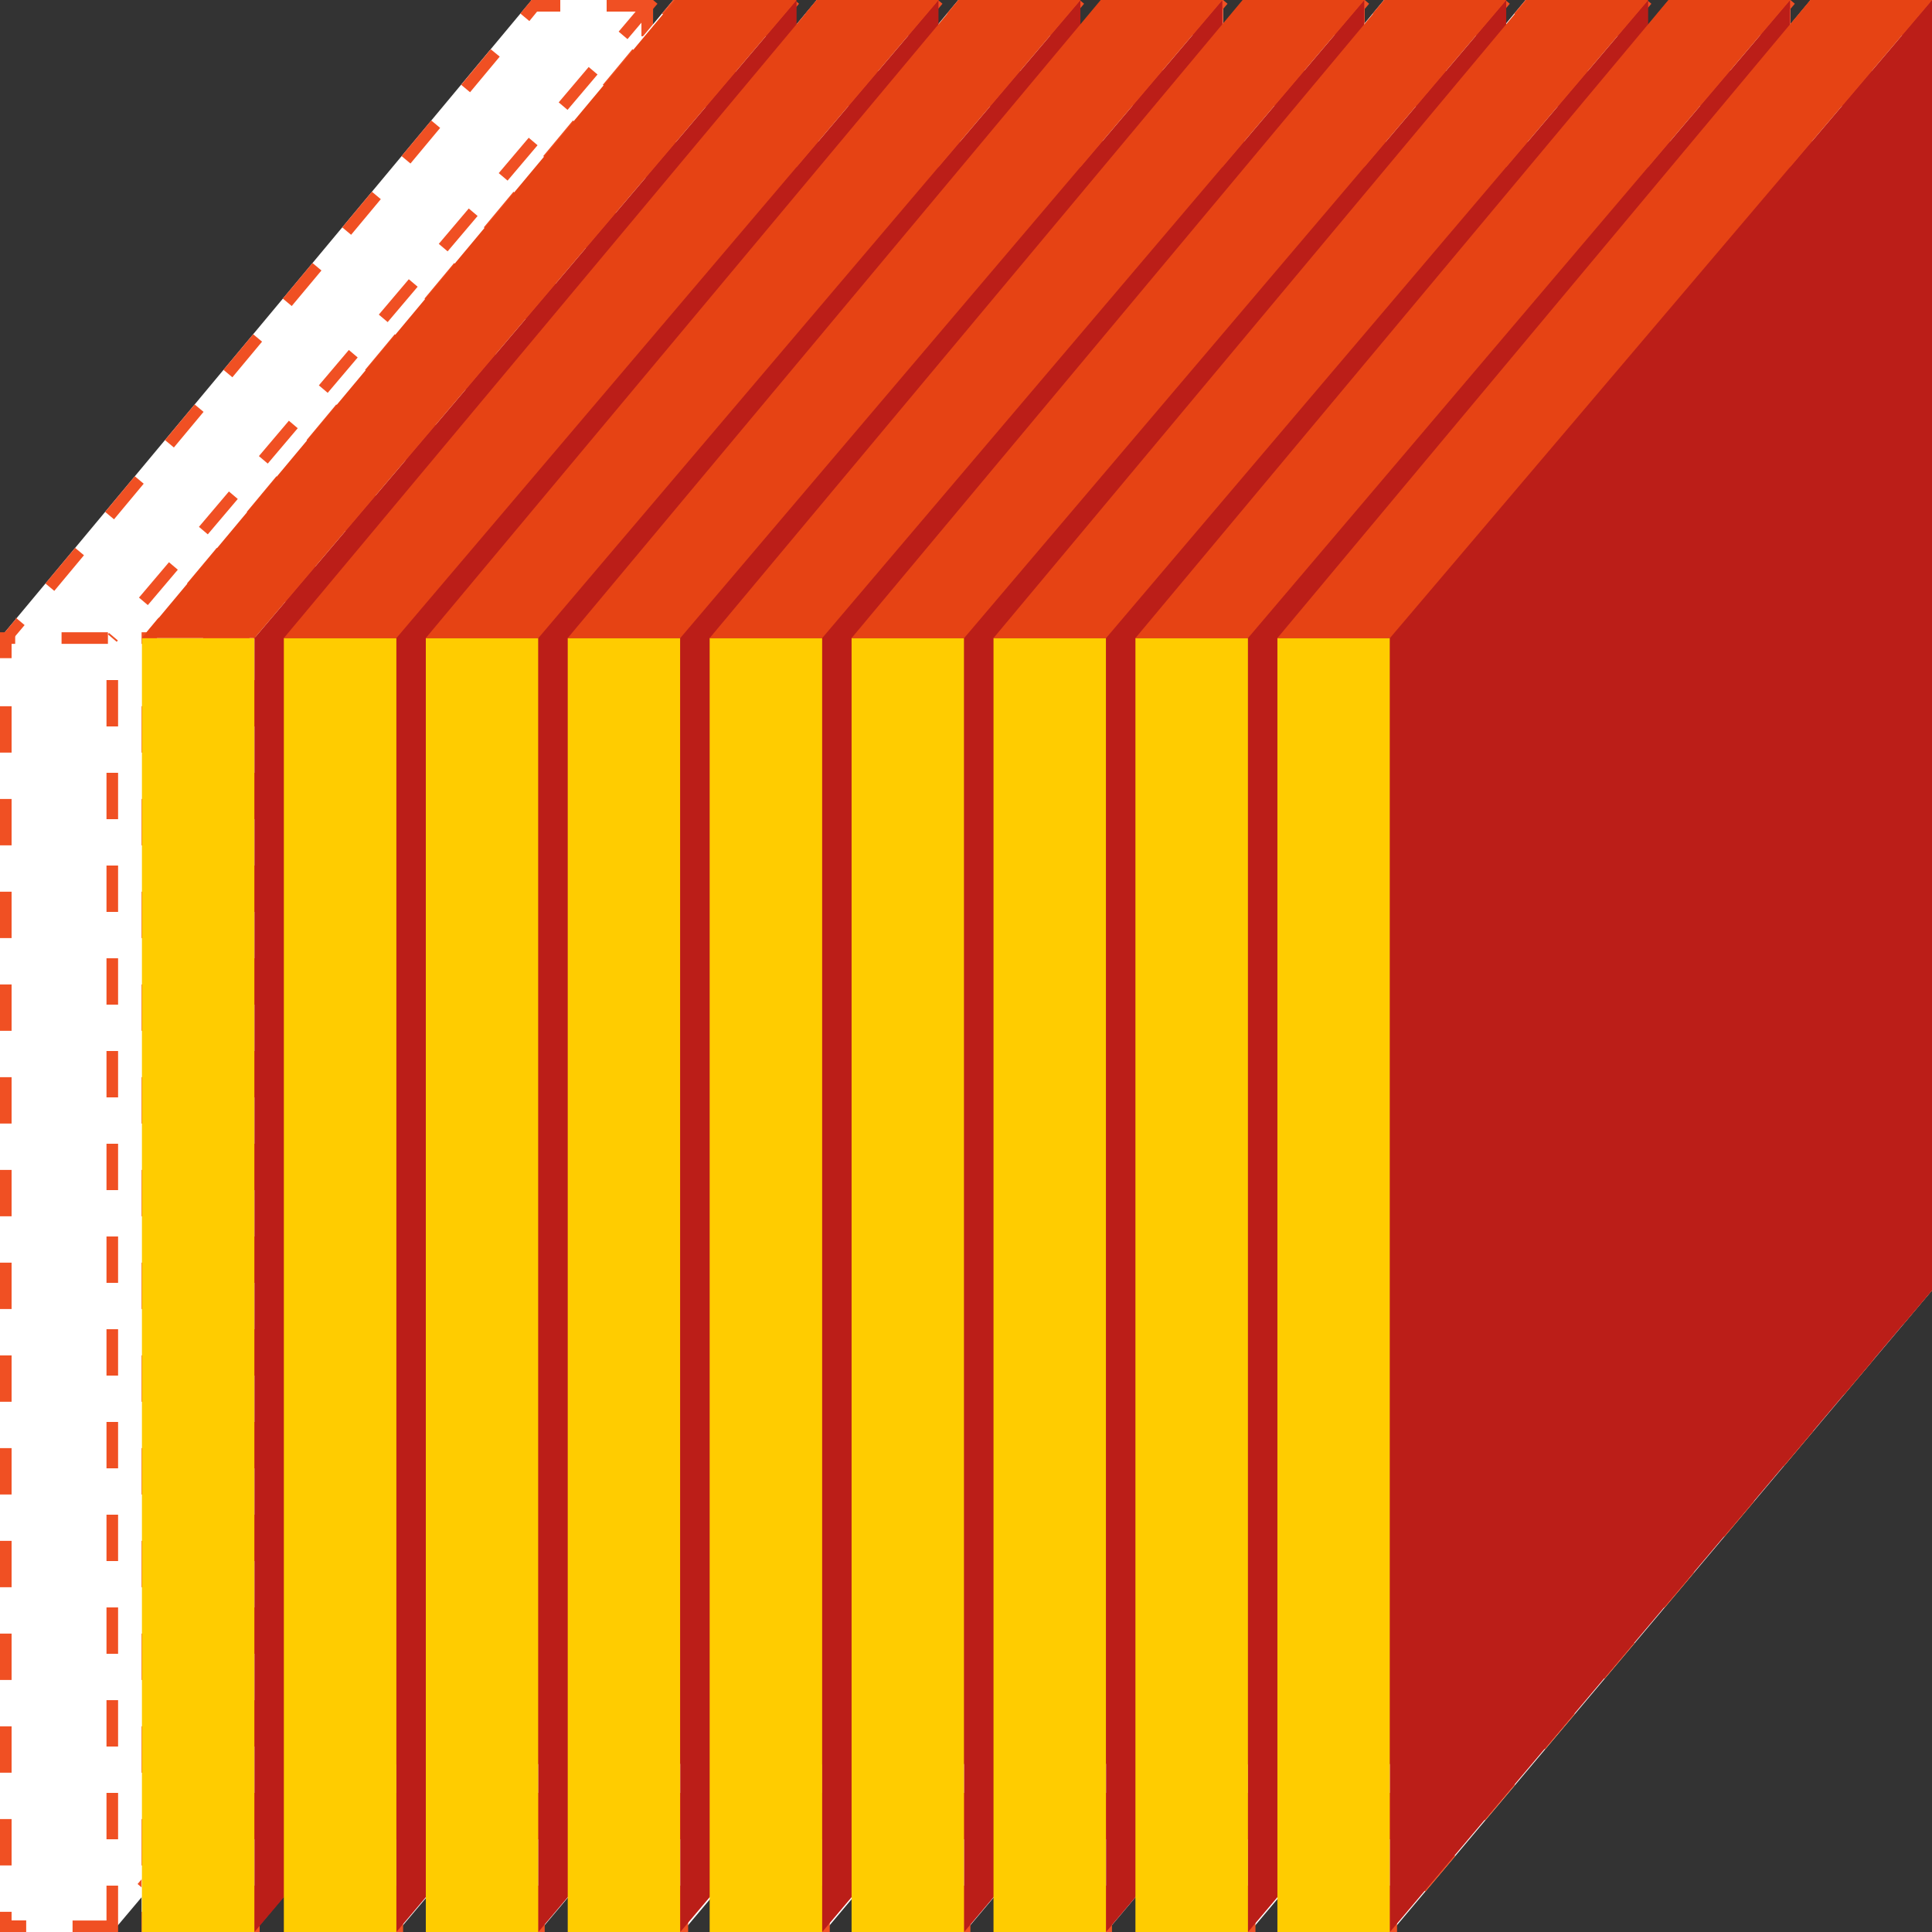 <svg xmlns="http://www.w3.org/2000/svg" viewBox="0 0 500 500"><rect x="0" y="0" width="500" height="500" fill="#333333" stroke="none"/><defs><style>.cls-1{fill:#fff;}.cls-2{fill:#f05023;}.cls-3{fill:none;stroke:#f05023;stroke-miterlimit:10;stroke-width:3px;stroke-dasharray:12;}.cls-4{fill:#fc0;}.cls-5{fill:#bb1e18;}.cls-6{fill:#e64314;}</style></defs><title>cubo_decimo_9</title><g id="Capa_2" data-name="Capa 2"><polygon class="cls-1" points="169.01 0 169.01 333.95 29.06 500 0 500 0 165.13 137.6 0 169.01 0"/><path class="cls-2" d="M145,0h-7.43l-2.91,3.5L137,5.45,139,3h6V0ZM127,12.75l-4.15,5,0,0h0l-3.5,4.2,2.3,1.92,7.68-9.22L127,12.75ZM111.61,31.18l-7.68,9.22,2.3,1.92,7.68-9.22-2.3-1.92ZM96.25,49.62l-7.68,9.22,2.3,1.92,7.68-9.22-2.3-1.92ZM80.88,68.06l-5,6,0,0h0L73.2,77.28l2.3,1.92L83.19,70l-2.3-1.92ZM65.52,86.5l-7.68,9.22,2.3,1.92,7.68-9.22-2.3-1.92ZM50.16,104.94l-7.34,8.81h0l0,0h0l0,0h0l0,0h0v0h0l0,0h0l-.06.07h0l-.06.07,2.3,1.92,7.68-9.22-2.3-1.92ZM34.79,123.37l-3.93,4.72h0l-.07.09,0,0h0l0,0h0l-3.58,4.3,2.3,1.92,7.68-9.22-2.3-1.92ZM19.43,141.81l-.65.79h0l0,0h0l0,0,0,0h0l0,0h0L11.75,151l2.3,1.92,7.68-9.22-2.3-1.92ZM4.07,160.25.47,164.56h0l0,0h0l0,0h0l0,0h0v0H.24l0,0h0l0,0h0l0,0h0l0,0h0l-.05.07H0l0,.05H0v5.65H3v-4.56l3.37-4-2.3-1.92ZM3,182.78H0v12H3v-12Zm0,24H0v12H3v-12Zm0,24H0v12H3v-12Zm0,24H0v12H3v-12Zm0,24H0v12H3v-12Zm0,24H0v12H3v-12Zm0,24H0v12H3v-12Zm0,24H0v12H3v-12Zm0,24H0v12H3v-12Zm0,24H0v12H3v-12Zm0,24H0v12H3v-12Zm0,24H0v12H3v-12Zm0,24H0v12H3v-12Zm0,24H0V500H6.78v-3H3v-2.22Zm24.87,2-.21.25H18.78v3H29.06l1.11-1.32-1.11-.94v0h0V497h-.89l-.3-.25ZM43.34,478.4l-7.73,9.18,2.29,1.93,7.73-9.18-2.29-1.93ZM58.81,460l-7.73,9.18,2.29,1.93.85-1h0l0,0h0L61.1,462,58.81,460ZM74.27,441.7l-7.73,9.18,2.29,1.93,7.73-9.18-2.29-1.93Zm15.47-18.35L82,432.52l2.29,1.93L92,425.28l-2.29-1.93ZM105.21,405l-7.73,9.18,2.29,1.93,1.53-1.82,0,0h0l6.17-7.32L105.21,405Zm15.47-18.35-7.73,9.18,2.29,1.93,4-4.79h0l.06-.07,0,0h0l0,0h0v0h0l.06-.07h0l0,0,0,0h0l.26-.31h0l3.14-3.73-2.29-1.93Zm15.47-18.35-7.73,9.18,2.29,1.93,1.79-2.12h0l.07-.08h0l0,0h0l.05-.06h0l5.75-6.82-2.29-1.93Zm15.47-18.35-7.73,9.18,2.29,1.93,4-4.76h0v0l3.68-4.36-2.29-1.93ZM166.71,332l1.63,1.37h0L166.71,332l-7.37,8.75,2.29,1.93L169,334h0v-.56h-.67L166.71,332ZM169,309.39h-3v12h3v-12Zm0-24h-3v12h3v-12Zm0-24h-3v12h3v-12Zm0-24h-3v12h3v-12Zm0-24h-3v12h3v-12Zm0-24h-3v12h3v-12Zm0-24h-3v12h3v-12Zm0-24h-3v12h3v-12Zm0-24h-3v12h3v-12Zm0-24h-3v12h3v-12Zm0-24h-3v12h3v-12Zm0-24h-3v12h3v-12Zm0-24h-3v12h3v-12ZM169,0H157V3h9V9.39h3V0Z"/><polyline class="cls-3" points="29.06 500 29.06 165.13 0 165.13"/><line class="cls-3" x1="169.01" x2="29.06" y2="165.13"/><polygon class="cls-1" points="205.65 0 205.65 333.95 65.7 500 36.64 500 36.64 165.13 174.24 0 205.65 0"/><path class="cls-2" d="M181.65,0h-7.43l-2.91,3.5,2.3,1.92,2-2.45h6V0Zm-18,12.75-4.15,5,0,0h0l-3.5,4.2,2.3,1.92,7.68-9.22-2.3-1.92ZM148.26,31.18l-7.68,9.22,2.3,1.92,7.68-9.22-2.3-1.92ZM132.89,49.62l-7.68,9.22,2.3,1.92,7.68-9.22-2.3-1.92ZM117.53,68.06l-5,6,0,0h0l-2.68,3.22,2.3,1.92L119.83,70l-2.3-1.92ZM102.16,86.5l-7.68,9.22,2.3,1.92,7.68-9.22-2.3-1.92ZM86.8,104.94l-7.34,8.81h0l0,0h0l0,0h0l0,0h0v0h0l0,0h0l-.06.07h0l-.06.07,2.3,1.92,7.68-9.22-2.3-1.92ZM71.44,123.37l-3.93,4.72h0l-.07.09,0,0h0l0,0h0l-3.58,4.3,2.3,1.92,7.68-9.22-2.3-1.92ZM56.07,141.81l-.65.79h0l0,0h0l0,0,0,0h0l0,0h0L48.39,151l2.3,1.92,7.68-9.22-2.3-1.92ZM40.71,160.25l-3.59,4.31h0l0,0h0l0,0h0l0,0h0v0h-.05l0,0h0l0,0h0l0,0h0l0,0h0l-.05.07h0l0,.05h0v5.65h3v-4.56l3.37-4-2.3-1.92Zm-1.07,22.53h-3v12h3v-12Zm0,24h-3v12h3v-12Zm0,24h-3v12h3v-12Zm0,24h-3v12h3v-12Zm0,24h-3v12h3v-12Zm0,24h-3v12h3v-12Zm0,24h-3v12h3v-12Zm0,24h-3v12h3v-12Zm0,24h-3v12h3v-12Zm0,24h-3v12h3v-12Zm0,24h-3v12h3v-12Zm0,24h-3v12h3v-12Zm0,24h-3v12h3v-12Zm0,24h-3V500h6.78v-3H39.64v-2.22Zm24.87,2-.21.25H55.42v3H65.7l1.11-1.32-1.11-.94v0h0V497h-.89l-.3-.25ZM80,478.4l-7.73,9.18,2.29,1.93,7.73-9.18L80,478.4ZM95.45,460l-7.73,9.18L90,471.16l.85-1h0l0,0h0L97.74,462,95.45,460Zm15.47-18.35-7.73,9.18,2.29,1.93,7.73-9.18-2.29-1.93Zm15.47-18.35-7.73,9.18,2.29,1.93,7.73-9.18-2.29-1.93ZM141.85,405l-7.73,9.18,2.29,1.93,1.53-1.82,0,0h0l6.17-7.32L141.85,405Zm15.47-18.35-7.73,9.18,2.29,1.93,4-4.79h0l.06-.07,0,0h0l0,0h0v0h0l.06-.07h0l0,0,0,0h0l.26-.31h0l3.14-3.73-2.29-1.93Zm15.47-18.35-7.73,9.18,2.29,1.93,1.79-2.12h0l.07-.08h0l0,0h0l.05-.06h0l5.75-6.82-2.29-1.93Zm15.47-18.35-7.73,9.18,2.29,1.93,4-4.76h0v0l3.68-4.36-2.29-1.93ZM203.35,332l1.63,1.37h0L203.35,332,196,340.76l2.29,1.93,7.37-8.75h0v-.56H205L203.35,332Zm2.29-22.63h-3v12h3v-12Zm0-24h-3v12h3v-12Zm0-24h-3v12h3v-12Zm0-24h-3v12h3v-12Zm0-24h-3v12h3v-12Zm0-24h-3v12h3v-12Zm0-24h-3v12h3v-12Zm0-24h-3v12h3v-12Zm0-24h-3v12h3v-12Zm0-24h-3v12h3v-12Zm0-24h-3v12h3v-12Zm0-24h-3v12h3v-12Zm0-24h-3v12h3v-12Zm0-21.39h-12V3h9V9.39h3V0Z"/><polyline class="cls-3" points="65.7 500 65.7 165.13 36.64 165.13"/><line class="cls-3" x1="205.65" x2="65.7" y2="165.13"/><polygon class="cls-1" points="242.77 0 242.77 333.95 102.82 500 73.77 500 73.77 165.13 211.37 0 242.77 0"/><path class="cls-2" d="M218.77,0h-7.42l-2.93,3.52,2.3,1.92,2-2.45h6V0Zm-18,12.75L193.06,22l2.3,1.92L203,14.67l-2.3-1.92ZM185.38,31.18,177.7,40.4l2.3,1.92,7.68-9.22-2.3-1.92ZM170,49.62l-7.68,9.22,2.3,1.92,7.68-9.22L170,49.62ZM154.65,68.06l-.11.13h0l0,0h0l0,0h0v0h0v0h0v0h0l0,0h0l0,0,0,0h0l0,0L147,77.28l2.3,1.92L157,70l-2.3-1.92ZM139.29,86.5l-6.15,7.38h0v0h0l-.12.14h0v0h0v0h0l0,0h0v0h0v0l0,0h0l0,0h0l0,0,0,0-1.18,1.42,2.3,1.92,7.68-9.22-2.3-1.92Zm-15.36,18.44-7.68,9.22,2.3,1.92,7.68-9.22-2.3-1.92Zm-15.36,18.44-1.7,2h0l0,0-.15.18h0l-5.79,7,2.3,1.92,7.68-9.22-2.3-1.92ZM93.2,141.81,85.52,151l2.3,1.92,7.68-9.22-2.3-1.92ZM77.83,160.25l-4.07,4.88h0v5.65h3v-4.56l3.37-4-2.3-1.92Zm-1.07,22.53h-3v12h3v-12Zm0,24h-3v12h3v-12Zm0,24h-3v12h3v-12Zm0,24h-3v12h3v-12Zm0,24h-3v12h3v-12Zm0,24h-3v12h3v-12Zm0,24h-3v12h3v-12Zm0,24h-3v12h3v-12Zm0,24h-3v12h3v-12Zm0,24h-3v12h3v-12Zm0,24h-3v12h3v-12Zm0,24h-3v12h3v-12Zm0,24h-3v12h3v-12Zm0,24h-3V500h6.78v-3H76.77v-2.22Zm24.87,2-.21.25H92.55v3h10.29l1.1-1.31-1.11-.94v0h0V497h-.89l-.3-.25Zm15.47-18.35-7.73,9.18,2.29,1.93,5-6,2.7-3.21-2.29-1.93ZM132.57,460l-7.73,9.18,2.29,1.93,7.73-9.18L132.57,460ZM148,441.7l-7.73,9.18,2.29,1.93,6.6-7.83h0l1.12-1.33L148,441.7Zm15.47-18.35-7.73,9.18,2.29,1.93,1.9-2.25h0l.08-.09h0v0h0l0,0h0l.14-.16v0h0l0,0h0v0h0l0,0h0v0l0,0,0,0h0l.12-.14h0l0,0,0,0h0l0,0,0,0,0,0h0l0,0h0l.06-.07,0,0,.17-.2h0l.09-.1h0l.08-.1,0,0h0l.15-.18h0l.18-.21h0l.17-.21h0l.08-.1h0l.08-.1h0l3.86-4.58-2.29-1.93ZM179,405l-7.73,9.18,2.29,1.93,7.73-9.18L179,405Zm15.47-18.35-7.73,9.18,2.29,1.93,7.73-9.18-2.29-1.93Zm15.47-18.35-7.73,9.18,2.29,1.93,2.77-3.28,0,0h0l4.91-5.82-2.29-1.93Zm15.47-18.35-7.73,9.18,2.29,1.93,7.73-9.18-2.29-1.93ZM240.48,332l1.63,1.37h0L240.48,332l-7.37,8.75,2.29,1.93,7.08-8.4h.05l0,0h0l0,0h0l.1-.11h0l.08-.1h0v-.56h-.67L240.48,332Zm2.29-22.63h-3v12h3v-12Zm0-24h-3v12h3v-12Zm0-24h-3v12h3v-12Zm0-24h-3v12h3v-12Zm0-24h-3v12h3v-12Zm0-24h-3v12h3v-12Zm0-24h-3v12h3v-12Zm0-24h-3v12h3v-12Zm0-24h-3v12h3v-12Zm0-24h-3v12h3v-12Zm0-24h-3v12h3v-12Zm0-24h-3v12h3v-12Zm0-24h-3v12h3v-12Zm0-21.39h-12V3h9V9.39h3V0Z"/><polyline class="cls-3" points="102.82 500 102.82 165.13 73.77 165.13"/><line class="cls-3" x1="242.77" x2="102.82" y2="165.13"/><polygon class="cls-1" points="279.42 0 279.42 333.95 139.47 500 110.41 500 110.41 165.13 248.01 0 279.42 0"/><path class="cls-2" d="M255.42,0H248l-2.91,3.5,2.3,1.92,2-2.45h6V0Zm-18,12.75-4.15,5,0,0h0l-3.5,4.2,2.3,1.92,7.68-9.22-2.3-1.92ZM222,31.18l-7.68,9.22,2.3,1.92,7.68-9.22L222,31.18ZM206.66,49.62,199,58.84l2.3,1.92L209,51.54l-2.3-1.92ZM191.3,68.06l-5,6,0,0h0l-2.68,3.22,2.3,1.92L193.6,70l-2.3-1.92ZM175.93,86.5l-7.68,9.22,2.3,1.92,7.68-9.22-2.3-1.92Zm-15.36,18.44-7.34,8.81h0l0,0h0l0,0h0l0,0h0v0h0l0,0h0l-.06.07h0l-.06.07,2.3,1.92,7.68-9.22-2.3-1.92ZM145.2,123.37l-3.93,4.72h0l-.07.09,0,0h0l0,0h0l-3.58,4.3,2.3,1.92,7.68-9.22-2.3-1.92Zm-15.36,18.44-.65.79h0l0,0h0l0,0,0,0h0l0,0h0L122.16,151l2.3,1.92,7.68-9.22-2.3-1.92Zm-15.36,18.44-3.59,4.31h0l0,0h0l0,0h0l0,0h0v0h-.05l0,0h0l0,0h0l0,0h0l0,0h0l-.05.07h0l0,.05h0v5.65h3v-4.56l3.37-4-2.3-1.92Zm-1.07,22.53h-3v12h3v-12Zm0,24h-3v12h3v-12Zm0,24h-3v12h3v-12Zm0,24h-3v12h3v-12Zm0,24h-3v12h3v-12Zm0,24h-3v12h3v-12Zm0,24h-3v12h3v-12Zm0,24h-3v12h3v-12Zm0,24h-3v12h3v-12Zm0,24h-3v12h3v-12Zm0,24h-3v12h3v-12Zm0,24h-3v12h3v-12Zm0,24h-3v12h3v-12Zm0,24h-3V500h6.78v-3h-3.78v-2.22Zm24.87,2-.21.25h-8.88v3h10.28l1.11-1.32-1.11-.94v0h0V497h-.89l-.3-.25Zm15.47-18.35L146,487.57l2.29,1.93,7.73-9.18-2.29-1.93ZM169.22,460l-7.73,9.18,2.29,1.93.85-1h0l0,0h0l6.84-8.11L169.22,460Zm15.47-18.35L177,450.87l2.29,1.93,7.73-9.18-2.29-1.93Zm15.47-18.35-7.73,9.18,2.29,1.93,7.73-9.18-2.29-1.93ZM215.62,405l-7.73,9.18,2.29,1.93,1.53-1.82,0,0h0l6.17-7.32L215.62,405Zm15.47-18.35-7.73,9.18,2.29,1.93,4-4.79h0l.06-.07,0,0h0l0,0h0v0h0l.06-.07h0l0,0,0,0h0l.26-.31h0l3.14-3.73-2.29-1.93Zm15.47-18.35-7.73,9.18,2.29,1.93,1.79-2.12h0l.07-.08h0l0,0h0l.05-.06h0l5.75-6.82-2.29-1.93ZM262,349.94l-7.73,9.18,2.29,1.93,4-4.76h0v0l3.68-4.36L262,349.94ZM277.12,332l1.63,1.37h0L277.12,332l-7.37,8.75L272,342.7l7.37-8.75h0v-.56h-.67L277.12,332Zm2.29-22.63h-3v12h3v-12Zm0-24h-3v12h3v-12Zm0-24h-3v12h3v-12Zm0-24h-3v12h3v-12Zm0-24h-3v12h3v-12Zm0-24h-3v12h3v-12Zm0-24h-3v12h3v-12Zm0-24h-3v12h3v-12Zm0-24h-3v12h3v-12Zm0-24h-3v12h3v-12Zm0-24h-3v12h3v-12Zm0-24h-3v12h3v-12Zm0-24h-3v12h3v-12Zm0-21.39h-12V3h9V9.39h3V0Z"/><polyline class="cls-3" points="139.47 500 139.47 165.13 110.41 165.13"/><line class="cls-3" x1="279.42" x2="139.47" y2="165.13"/><polygon class="cls-1" points="316.54 0 316.54 333.95 176.59 500 147.54 500 147.54 165.13 285.13 0 316.54 0"/><path class="cls-2" d="M292.54,0h-7.42L282.2,3.53l2.3,1.92,2-2.45h6V0Zm-18,12.75L266.83,22l2.3,1.92,7.68-9.22-2.3-1.92ZM259.15,31.18l-7.68,9.22,2.3,1.92,7.68-9.22-2.3-1.92ZM243.79,49.62l-7.68,9.22,2.3,1.92,7.68-9.22-2.3-1.92ZM228.42,68.06l-.11.13h0l0,0h0l0,0h0v0h0v0h0v0h0l0,0h0l0,0,0,0h0l0,0-7.26,8.71L223,79.2,230.73,70l-2.3-1.92ZM213.06,86.5l-6.15,7.38h0v0h0l-.12.14h0v0h0v0h0l0,0h0v0h0v0l0,0h0l0,0h0l0,0,0,0-1.18,1.42,2.3,1.92,7.68-9.22-2.3-1.92Zm-15.36,18.44L190,114.15l2.3,1.92,7.68-9.22-2.3-1.92Zm-15.36,18.44-1.7,2h0l0,0-.15.18h0l-5.79,7,2.3,1.92,7.68-9.22-2.3-1.92ZM167,141.81,159.28,151l2.3,1.92,7.68-9.22-2.3-1.92ZM151.6,160.25l-4.07,4.88h0v5.65h3v-4.56l3.37-4-2.3-1.92Zm-1.07,22.53h-3v12h3v-12Zm0,24h-3v12h3v-12Zm0,24h-3v12h3v-12Zm0,24h-3v12h3v-12Zm0,24h-3v12h3v-12Zm0,24h-3v12h3v-12Zm0,24h-3v12h3v-12Zm0,24h-3v12h3v-12Zm0,24h-3v12h3v-12Zm0,24h-3v12h3v-12Zm0,24h-3v12h3v-12Zm0,24h-3v12h3v-12Zm0,24h-3v12h3v-12Zm0,24h-3V500h6.78v-3h-3.78v-2.22Zm24.87,2-.21.25h-8.88v3h10.28l1.11-1.32-1.11-.94v0h0V497h-.89l-.3-.25Zm15.47-18.35-7.73,9.18,2.29,1.93,7.73-9.18-2.29-1.93ZM206.34,460l-7.73,9.18,2.29,1.93,2.22-2.63,0,0h0l5.49-6.51L206.34,460Zm15.47-18.35-7.73,9.18,2.29,1.93,7.73-9.18-2.29-1.93Zm15.47-18.35-7.73,9.18,2.29,1.93,2.31-2.74h0l0,0v0l0,0,.07-.08,0,0,5.28-6.26-2.29-1.93ZM252.74,405,245,414.17l2.29,1.93,5.09-6,2.64-3.13L252.74,405Zm15.47-18.35-7.73,9.18,2.29,1.93,2.67-3.17h0v0h0v0l5-6-2.29-1.93Zm15.47-18.35-7.73,9.18,2.29,1.93,4.76-5.65h0l0,0h0l2.91-3.45-2.29-1.93Zm15.47-18.35-7.73,9.18,2.29,1.93,7.73-9.18-2.29-1.93ZM314.25,332l1.63,1.37h0L314.25,332l-7.37,8.75,2.29,1.93,7.37-8.75h0v-.56h-.67L314.25,332Zm2.29-22.63h-3v12h3v-12Zm0-24h-3v12h3v-12Zm0-24h-3v12h3v-12Zm0-24h-3v12h3v-12Zm0-24h-3v12h3v-12Zm0-24h-3v12h3v-12Zm0-24h-3v12h3v-12Zm0-24h-3v12h3v-12Zm0-24h-3v12h3v-12Zm0-24h-3v12h3v-12Zm0-24h-3v12h3v-12Zm0-24h-3v12h3v-12Zm0-24h-3v12h3v-12Zm0-21.39h-12V3h9V9.39h3V0Z"/><polyline class="cls-3" points="176.59 500 176.59 165.13 147.54 165.13"/><line class="cls-3" x1="316.54" x2="176.59" y2="165.13"/><polygon class="cls-1" points="353.19 0 353.19 333.95 213.24 500 184.18 500 184.18 165.13 321.78 0 353.19 0"/><path class="cls-2" d="M329.19,0h-7.42l-2.93,3.52,2.3,1.92,2-2.45h6V0Zm-18,12.75L303.47,22l2.3,1.92,7.68-9.22-2.3-1.92ZM295.79,31.18l-7.68,9.22,2.3,1.92,7.68-9.22-2.3-1.92ZM280.43,49.62l-7.68,9.22,2.3,1.92,7.68-9.22-2.3-1.92ZM265.06,68.06l-.11.13h0l0,0h0l0,0h0v0h0v0h0v0h0l0,0h0l0,0,0,0h0l0,0-7.26,8.71,2.3,1.92L267.37,70l-2.3-1.92ZM249.7,86.5l-6.15,7.38h0v0h0l-.12.14h0v0h0v0h0l0,0h0v0h0v0l0,0h0l0,0h0l0,0,0,0L242,95.72l2.3,1.92L252,88.42l-2.3-1.92Zm-15.36,18.44-7.68,9.22,2.3,1.92,7.68-9.22-2.3-1.92ZM219,123.37l-1.7,2h0l0,0-.15.18h0l-5.79,7,2.3,1.92,7.68-9.22-2.3-1.92Zm-15.36,18.44L195.93,151l2.3,1.92,7.68-9.22-2.3-1.92Zm-15.36,18.44-4.07,4.88h0v5.65h3v-4.56l3.37-4-2.3-1.92Zm-1.07,22.53h-3v12h3v-12Zm0,24h-3v12h3v-12Zm0,24h-3v12h3v-12Zm0,24h-3v12h3v-12Zm0,24h-3v12h3v-12Zm0,24h-3v12h3v-12Zm0,24h-3v12h3v-12Zm0,24h-3v12h3v-12Zm0,24h-3v12h3v-12Zm0,24h-3v12h3v-12Zm0,24h-3v12h3v-12Zm0,24h-3v12h3v-12Zm0,24h-3v12h3v-12Zm0,24h-3V500H191v-3h-3.78v-2.22Zm24.87,2-.21.25H203v3h10.29l1.1-1.31-1.11-.94v0h0V497h-.89l-.3-.25Zm15.47-18.35-7.73,9.18,2.29,1.93,5-6,2.7-3.21-2.29-1.93ZM243,460l-7.73,9.18,2.29,1.93,7.73-9.18L243,460Zm15.47-18.35-7.73,9.18,2.29,1.93,6.6-7.83h0l1.12-1.33-2.29-1.93Zm15.47-18.35-7.73,9.18,2.29,1.93,1.9-2.25h0l.08-.09h0v0h0l0,0h0l.14-.16v0h0l0,0h0v0h0l0,0h0v0l0,0,0,0h0l.12-.14h0l0,0,0,0h0l0,0,0,0,0,0h0l0,0h0l.06-.07,0,0,.17-.2h0l.09-.1h0l.08-.1,0,0h0l.15-.18h0l.18-.21h0l.17-.21h0l.08-.1h0l.08-.1h0l3.86-4.58-2.29-1.93ZM289.39,405l-7.73,9.18,2.29,1.93,7.73-9.18L289.39,405Zm15.47-18.35-7.73,9.18,2.29,1.93,7.73-9.18-2.29-1.93Zm15.47-18.35-7.73,9.18,2.29,1.93,2.77-3.28,0,0h0l4.91-5.82-2.29-1.93Zm15.47-18.35-7.73,9.18,2.29,1.93,7.73-9.18-2.29-1.93ZM350.89,332l1.63,1.37h0L350.89,332l-7.37,8.75,2.29,1.93,7.08-8.4h.05l0,0h0l0,0h0l.1-.11h0l.08-.1h0v-.56h-.67L350.89,332Zm2.29-22.63h-3v12h3v-12Zm0-24h-3v12h3v-12Zm0-24h-3v12h3v-12Zm0-24h-3v12h3v-12Zm0-24h-3v12h3v-12Zm0-24h-3v12h3v-12Zm0-24h-3v12h3v-12Zm0-24h-3v12h3v-12Zm0-24h-3v12h3v-12Zm0-24h-3v12h3v-12Zm0-24h-3v12h3v-12Zm0-24h-3v12h3v-12Zm0-24h-3v12h3v-12Zm0-21.39h-12V3h9V9.39h3V0Z"/><polyline class="cls-3" points="213.24 500 213.24 165.13 184.18 165.13"/><line class="cls-3" x1="353.19" x2="213.24" y2="165.13"/><polygon class="cls-1" points="389.59 0 389.59 333.95 249.64 500 220.58 500 220.58 165.13 358.18 0 389.59 0"/><path class="cls-2" d="M365.59,0h-7.42l-2.93,3.52,2.3,1.92,2-2.45h6V0Zm-18,12.75L339.88,22l2.3,1.92,7.68-9.22-2.3-1.92ZM332.19,31.18l-7.68,9.22,2.3,1.92,7.68-9.22-2.3-1.92ZM316.83,49.62,314,53l-4.87,5.85,2.3,1.92,7.68-9.22-2.3-1.92ZM301.47,68.06l-7.68,9.22,2.3,1.92L303.77,70l-2.3-1.92ZM286.1,86.5l-7.68,9.22,2.3,1.92,7.68-9.22-2.3-1.92Zm-15.36,18.44-7.68,9.22,2.3,1.92,7.68-9.22-2.3-1.92Zm-15.36,18.44-7.68,9.22,2.3,1.92,7.68-9.22-2.3-1.92ZM240,141.81l-1.69,2h0l-.11.14h0l0,0,0,0h0l-.06.08v0L232.33,151l2.3,1.92,7.68-9.22-2.3-1.92Zm-15.36,18.44-3.59,4.31h0l0,0h0l-.05.06h0l0,0h0l0,0h0l0,0h0l0,0h0l0,0h0l0,0h0l-.05.07h0l0,.05h0v5.65h3v-4.56l3.37-4-2.3-1.92Zm-1.07,22.53h-3v12h3v-12Zm0,24h-3v12h3v-12Zm0,24h-3v12h3v-12Zm0,24h-3v12h3v-12Zm0,24h-3v12h3v-12Zm0,24h-3v12h3v-12Zm0,24h-3v12h3v-12Zm0,24h-3v12h3v-12Zm0,24h-3v12h3v-12Zm0,24h-3v12h3v-12Zm0,24h-3v12h3v-12Zm0,24h-3v12h3v-12Zm0,24h-3v12h3v-12Zm0,24h-3V500h6.78v-3h-3.78v-2.22Zm24.87,2-.21.25h-8.88v3h10.28l1.11-1.32-1.11-.93v0h0V497h-.89l-.3-.25Zm15.47-18.35-7.73,9.18,2.29,1.93,7.73-9.18-2.29-1.93ZM279.39,460l-7.73,9.18,2.29,1.93,7.73-9.18L279.39,460Zm15.47-18.35-7.73,9.18,2.29,1.93,7.73-9.18-2.29-1.93Zm15.47-18.35-7.73,9.18,2.29,1.93,7.73-9.18-2.29-1.93ZM325.79,405l-7.73,9.18,2.29,1.93,6.24-7.4h0l.05-.06,0-.05h0l1.39-1.65L325.79,405Zm15.47-18.35-7.73,9.18,2.29,1.93,7.73-9.18-2.29-1.93Zm15.47-18.35L349,377.47l2.29,1.93,6-7.14h0l0,0h0l0,0,0,0h0l0,0h0l1.59-1.89-2.29-1.93Zm15.47-18.35-7.73,9.18,2.29,1.93,7.73-9.18-2.29-1.93ZM387.29,332l1.63,1.37h0L387.29,332l-7.37,8.75,2.29,1.93,6.32-7.5h0l.16-.19h0l0,0h0l.05-.06h0l.05-.06h0l0,0h0v0l.19-.22h0l.16-.19h0l.31-.37h0v-.56h-.67L387.29,332Zm2.29-22.63h-3v12h3v-12Zm0-24h-3v12h3v-12Zm0-24h-3v12h3v-12Zm0-24h-3v12h3v-12Zm0-24h-3v12h3v-12Zm0-24h-3v12h3v-12Zm0-24h-3v12h3v-12Zm0-24h-3v12h3v-12Zm0-24h-3v12h3v-12Zm0-24h-3v12h3v-12Zm0-24h-3v12h3v-12Zm0-24h-3v12h3v-12Zm0-24h-3v12h3v-12Zm0-21.39h-12V3h9V9.39h3V0Z"/><polyline class="cls-3" points="249.64 500 249.64 165.13 220.58 165.13"/><line class="cls-3" x1="389.59" x2="249.64" y2="165.13"/><polygon class="cls-1" points="426.23 0 426.23 333.95 286.28 500 257.23 500 257.23 165.13 394.82 0 426.23 0"/><path class="cls-2" d="M402.23,0h-7.42l-2.93,3.52,2.3,1.92,2-2.45h6V0Zm-18,12.75L376.52,22l2.3,1.92,7.68-9.22-2.3-1.92ZM368.84,31.18l-7.68,9.22,2.3,1.92,7.68-9.22-2.3-1.92ZM353.47,49.62l-7.68,9.22,2.3,1.92,7.68-9.22-2.3-1.92ZM338.11,68.06l-.11.13h0l0,0h0l0,0h0v0h0v0h0v0h0l0,0h0l0,0,0,0h0l0,0-7.26,8.71,2.3,1.92L340.41,70l-2.3-1.92ZM322.75,86.5l-6.15,7.38h0v0h0l-.12.14h0v0h0v0h0l0,0h0v0h0v0l0,0h0l0,0h0l0,0,0,0-1.18,1.42,2.3,1.92,7.68-9.22-2.3-1.92Zm-15.36,18.44-7.68,9.22,2.3,1.92,7.68-9.22-2.3-1.92ZM292,123.37l-1.7,2h0l0,0-.15.18h0l-5.79,7,2.3,1.92,7.68-9.22-2.3-1.92Zm-15.36,18.44L269,151l2.3,1.92,7.68-9.22-2.3-1.92Zm-15.36,18.44-4.07,4.88h0v5.65h3v-4.56l3.37-4-2.3-1.92Zm-1.07,22.53h-3v12h3v-12Zm0,24h-3v12h3v-12Zm0,24h-3v12h3v-12Zm0,24h-3v12h3v-12Zm0,24h-3v12h3v-12Zm0,24h-3v12h3v-12Zm0,24h-3v12h3v-12Zm0,24h-3v12h3v-12Zm0,24h-3v12h3v-12Zm0,24h-3v12h3v-12Zm0,24h-3v12h3v-12Zm0,24h-3v12h3v-12Zm0,24h-3v12h3v-12Zm0,24h-3V500H264v-3h-3.78v-2.22Zm24.87,2-.21.25H276v3h10.28l1.11-1.32-1.11-.94v0h0V497h-.89l-.3-.25Zm15.47-18.35-7.73,9.18,2.29,1.93,7.73-9.18-2.29-1.93ZM316,460l-7.73,9.18,2.29,1.93,2.22-2.63,0,0h0l5.49-6.51L316,460ZM331.5,441.7l-7.73,9.18,2.29,1.93,7.73-9.18-2.29-1.93ZM347,423.35l-7.73,9.18,2.29,1.93,2.31-2.74h0l0,0v0l0,0,.07-.08,0,0,5.28-6.26L347,423.35ZM362.43,405l-7.73,9.18L357,416.1l5.09-6,2.64-3.13L362.43,405Zm15.47-18.35-7.73,9.18,2.29,1.93,2.67-3.17h0v0h0v0l5-6-2.29-1.93Zm15.47-18.35-7.73,9.18,2.29,1.93,4.76-5.65h0l0,0h0l2.91-3.45-2.29-1.93Zm15.47-18.35-7.73,9.18,2.29,1.93,7.73-9.18-2.29-1.93ZM423.94,332l1.63,1.37h0L423.94,332l-7.37,8.75,2.29,1.93,7.37-8.75h0v-.56h-.67L423.94,332Zm2.29-22.63h-3v12h3v-12Zm0-24h-3v12h3v-12Zm0-24h-3v12h3v-12Zm0-24h-3v12h3v-12Zm0-24h-3v12h3v-12Zm0-24h-3v12h3v-12Zm0-24h-3v12h3v-12Zm0-24h-3v12h3v-12Zm0-24h-3v12h3v-12Zm0-24h-3v12h3v-12Zm0-24h-3v12h3v-12Zm0-24h-3v12h3v-12Zm0-24h-3v12h3v-12Zm0-21.39h-12V3h9V9.39h3V0Z"/><polyline class="cls-3" points="286.28 500 286.28 165.13 257.23 165.13"/><line class="cls-3" x1="426.23" x2="286.28" y2="165.13"/><polygon class="cls-1" points="463.36 0 463.36 333.95 323.41 500 294.35 500 294.35 165.13 431.95 0 463.36 0"/><path class="cls-2" d="M439.36,0h-7.42L429,3.53l2.3,1.92,2-2.45h6V0Zm-18,12.75L413.65,22l2.3,1.92,7.68-9.22-2.3-1.92ZM406,31.18l-7.68,9.22,2.3,1.92,7.68-9.22L406,31.18ZM390.6,49.62,387.79,53l-4.87,5.85,2.3,1.92,7.68-9.22-2.3-1.92ZM375.24,68.06l-7.68,9.22,2.3,1.92L377.54,70l-2.3-1.92ZM359.87,86.5l-7.68,9.22,2.3,1.92,7.68-9.22-2.3-1.92Zm-15.36,18.44-7.68,9.22,2.3,1.92,7.68-9.22-2.3-1.92Zm-15.36,18.44-7.68,9.22,2.3,1.92,7.68-9.22-2.3-1.92Zm-15.36,18.44-1.69,2h0L312,144h0l0,0,0,0h0l-.06.08v0L306.1,151l2.3,1.92,7.68-9.22-2.3-1.92Zm-15.36,18.44-3.59,4.31h0l0,0h0l-.05.06h0l0,0h0l0,0h0l0,0h0l0,0h0l0,0h0l0,0h0l-.05.07h0l0,.05h0v5.65h3v-4.56l3.37-4-2.3-1.92Zm-1.07,22.53h-3v12h3v-12Zm0,24h-3v12h3v-12Zm0,24h-3v12h3v-12Zm0,24h-3v12h3v-12Zm0,24h-3v12h3v-12Zm0,24h-3v12h3v-12Zm0,24h-3v12h3v-12Zm0,24h-3v12h3v-12Zm0,24h-3v12h3v-12Zm0,24h-3v12h3v-12Zm0,24h-3v12h3v-12Zm0,24h-3v12h3v-12Zm0,24h-3v12h3v-12Zm0,24h-3V500h6.78v-3h-3.78v-2.22Zm24.87,2L322,497h-8.88v3h10.28l1.11-1.32-1.11-.93v0h0V497h-.89l-.3-.25Zm15.47-18.35L330,487.57l2.29,1.93,7.73-9.18-2.29-1.93ZM353.16,460l-7.73,9.18,2.29,1.93,7.73-9.18L353.16,460Zm15.47-18.35-7.73,9.18,2.29,1.93,7.73-9.18-2.29-1.93Zm15.47-18.35-7.73,9.18,2.29,1.93,7.73-9.18-2.29-1.93ZM399.56,405l-7.73,9.18,2.29,1.93,6.24-7.4h0l.05-.06,0-.05h0l1.39-1.65L399.56,405ZM415,386.64l-7.73,9.18,2.29,1.93,7.73-9.18L415,386.64Zm15.47-18.35-7.73,9.18,2.29,1.93,6-7.14h0l0,0h0l0,0,0,0h0l0,0h0l1.59-1.89-2.29-1.93ZM446,349.94l-7.73,9.18,2.29,1.93,7.73-9.18L446,349.94ZM461.06,332l1.63,1.37h0L461.06,332l-7.37,8.75L456,342.7l6.32-7.5h0l.16-.19h0l0,0h0l.05-.06h0l.05-.06h0l0,0h0v0l.19-.22h0l.16-.19h0l.31-.37h0v-.56h-.67L461.06,332Zm2.29-22.63h-3v12h3v-12Zm0-24h-3v12h3v-12Zm0-24h-3v12h3v-12Zm0-24h-3v12h3v-12Zm0-24h-3v12h3v-12Zm0-24h-3v12h3v-12Zm0-24h-3v12h3v-12Zm0-24h-3v12h3v-12Zm0-24h-3v12h3v-12Zm0-24h-3v12h3v-12Zm0-24h-3v12h3v-12Zm0-24h-3v12h3v-12Zm0-24h-3v12h3v-12Zm0-21.39h-12V3h9V9.39h3V0Z"/><polyline class="cls-3" points="323.41 500 323.41 165.13 294.35 165.13"/><line class="cls-3" x1="463.36" x2="323.41" y2="165.13"/><polygon class="cls-1" points="500 0 500 333.95 360.05 500 330.99 500 330.99 165.13 468.59 0 500 0"/><path class="cls-2" d="M476,0h-7.42l-2.93,3.52L468,5.45,470,3h6V0ZM458,12.75,450.29,22l2.3,1.92,7.68-9.22L458,12.75ZM442.61,31.18l-7.68,9.22,2.3,1.92,7.68-9.22-2.3-1.92ZM427.24,49.62,424.44,53l-4.87,5.85,2.3,1.92,7.68-9.22-2.3-1.92ZM411.88,68.06l-7.68,9.22,2.3,1.92L414.18,70l-2.3-1.92ZM396.52,86.5l-7.68,9.22,2.3,1.92,7.68-9.22-2.3-1.92Zm-15.36,18.44-7.68,9.22,2.3,1.92,7.68-9.22-2.3-1.92Zm-15.36,18.44-7.68,9.22,2.3,1.92,7.68-9.22-2.3-1.92Zm-15.36,18.44-1.69,2h0l-.11.14h0l0,0,0,0h0l-.06.08v0L342.74,151,345,153l7.68-9.22-2.3-1.92Zm-15.36,18.44-3.59,4.31h0l0,0h0l-.05.06h0l0,0h0l0,0h0l0,0h0l0,0h0l0,0h0l0,0h0l-.05.07h0l0,.05h0v5.65h3v-4.56l3.37-4-2.3-1.92ZM334,182.78h-3v12h3v-12Zm0,24h-3v12h3v-12Zm0,24h-3v12h3v-12Zm0,24h-3v12h3v-12Zm0,24h-3v12h3v-12Zm0,24h-3v12h3v-12Zm0,24h-3v12h3v-12Zm0,24h-3v12h3v-12Zm0,24h-3v12h3v-12Zm0,24h-3v12h3v-12Zm0,24h-3v12h3v-12Zm0,24h-3v12h3v-12Zm0,24h-3v12h3v-12Zm0,24h-3V500h6.78v-3H334v-2.22Zm24.87,2-.21.25h-8.88v3h10.28l1.11-1.32-1.11-.93v0h0V497h-.89l-.3-.25Zm15.47-18.35-7.73,9.18,2.29,1.93,7.73-9.18-2.29-1.93ZM389.8,460l-7.73,9.18,2.29,1.93,7.73-9.18L389.8,460Zm15.47-18.35-7.73,9.18,2.29,1.93,7.73-9.18-2.29-1.93Zm15.47-18.35L413,432.52l2.29,1.93,7.73-9.18-2.29-1.93ZM436.2,405l-7.73,9.18,2.29,1.93,6.24-7.4h0l.05-.06,0-.05h0l1.39-1.65L436.2,405Zm15.47-18.35-7.73,9.18,2.29,1.93,7.73-9.18-2.29-1.93Zm15.47-18.35-7.73,9.18,2.29,1.93,6-7.14h0l0,0h0l0,0,0,0h0l0,0h0l1.59-1.89-2.29-1.93Zm15.47-18.35-7.73,9.18,2.29,1.93,7.73-9.18-2.29-1.93ZM497.71,332l1.63,1.37h0L497.71,332l-7.37,8.75,2.29,1.93,6.32-7.5h0l.16-.19h0l0,0h0l.05-.06h0l.05-.06h0l0,0h0v0l.19-.22h0l.16-.19h0L500,334h0v-.56h-.67L497.71,332ZM500,309.39h-3v12h3v-12Zm0-24h-3v12h3v-12Zm0-24h-3v12h3v-12Zm0-24h-3v12h3v-12Zm0-24h-3v12h3v-12Zm0-24h-3v12h3v-12Zm0-24h-3v12h3v-12Zm0-24h-3v12h3v-12Zm0-24h-3v12h3v-12Zm0-24h-3v12h3v-12Zm0-24h-3v12h3v-12Zm0-24h-3v12h3v-12Zm0-24h-3v12h3v-12ZM500,0H488V3h9V9.39h3V0Z"/><polyline class="cls-3" points="360.05 500 360.05 165.13 330.99 165.13"/><line class="cls-3" x1="500" x2="360.05" y2="165.13"/></g><g id="Capa_1" data-name="Capa 1"><g id="Bloque1"><rect class="cls-4" x="36.73" y="165.13" width="29.13" height="334.87"/><polygon class="cls-5" points="65.86 500 206.15 333.95 206.15 0 65.86 165.13 65.86 500"/><polygon class="cls-6" points="36.73 165.13 65.86 165.13 206.15 0 174.66 0 36.73 165.13"/></g><g id="Bloque1-2" data-name="Bloque1"><rect class="cls-4" x="73.46" y="165.13" width="29.13" height="334.87"/><polygon class="cls-5" points="102.59 500 242.88 333.95 242.88 0 102.59 165.13 102.59 500"/><polygon class="cls-6" points="73.46 165.13 102.59 165.13 242.88 0 211.39 0 73.46 165.13"/></g><g id="Bloque1-3" data-name="Bloque1"><rect class="cls-4" x="110.2" y="165.13" width="29.13" height="334.87"/><polygon class="cls-5" points="139.32 500 279.61 333.95 279.61 0 139.32 165.13 139.32 500"/><polygon class="cls-6" points="110.19 165.13 139.32 165.13 279.61 0 248.13 0 110.19 165.13"/></g><g id="Bloque1-4" data-name="Bloque1"><rect class="cls-4" x="146.93" y="165.13" width="29.13" height="334.87"/><polygon class="cls-5" points="176.05 500 316.34 333.95 316.34 0 176.05 165.13 176.05 500"/><polygon class="cls-6" points="146.93 165.13 176.05 165.13 316.34 0 284.86 0 146.93 165.13"/></g><g id="Bloque1-5" data-name="Bloque1"><rect class="cls-4" x="183.66" y="165.13" width="29.13" height="334.87"/><polygon class="cls-5" points="212.78 500 353.07 333.95 353.07 0 212.78 165.13 212.78 500"/><polygon class="cls-6" points="183.66 165.13 212.78 165.13 353.07 0 321.59 0 183.66 165.13"/></g><g id="Bloque1-6" data-name="Bloque1"><rect class="cls-4" x="220.39" y="165.13" width="29.13" height="334.87"/><polygon class="cls-5" points="249.52 500 389.81 333.95 389.81 0 249.52 165.13 249.52 500"/><polygon class="cls-6" points="220.39 165.13 249.52 165.13 389.81 0 358.32 0 220.39 165.13"/></g><g id="Bloque1-7" data-name="Bloque1"><rect class="cls-4" x="257.12" y="165.13" width="29.13" height="334.87"/><polygon class="cls-5" points="286.25 500 426.54 333.95 426.54 0 286.25 165.13 286.25 500"/><polygon class="cls-6" points="257.12 165.13 286.25 165.13 426.54 0 395.05 0 257.12 165.13"/></g><g id="Bloque1-8" data-name="Bloque1"><rect class="cls-4" x="293.85" y="165.13" width="29.13" height="334.87"/><polygon class="cls-5" points="322.98 500 463.27 333.95 463.27 0 322.98 165.13 322.98 500"/><polygon class="cls-6" points="293.85 165.13 322.98 165.13 463.27 0 431.78 0 293.85 165.13"/></g><g id="Bloque1-9" data-name="Bloque1"><rect class="cls-4" x="330.59" y="165.13" width="29.13" height="334.87"/><polygon class="cls-5" points="359.71 500 500 333.95 500 0 359.71 165.13 359.71 500"/><polygon class="cls-6" points="330.59 165.13 359.71 165.13 500 0 468.52 0 330.59 165.13"/></g></g></svg>